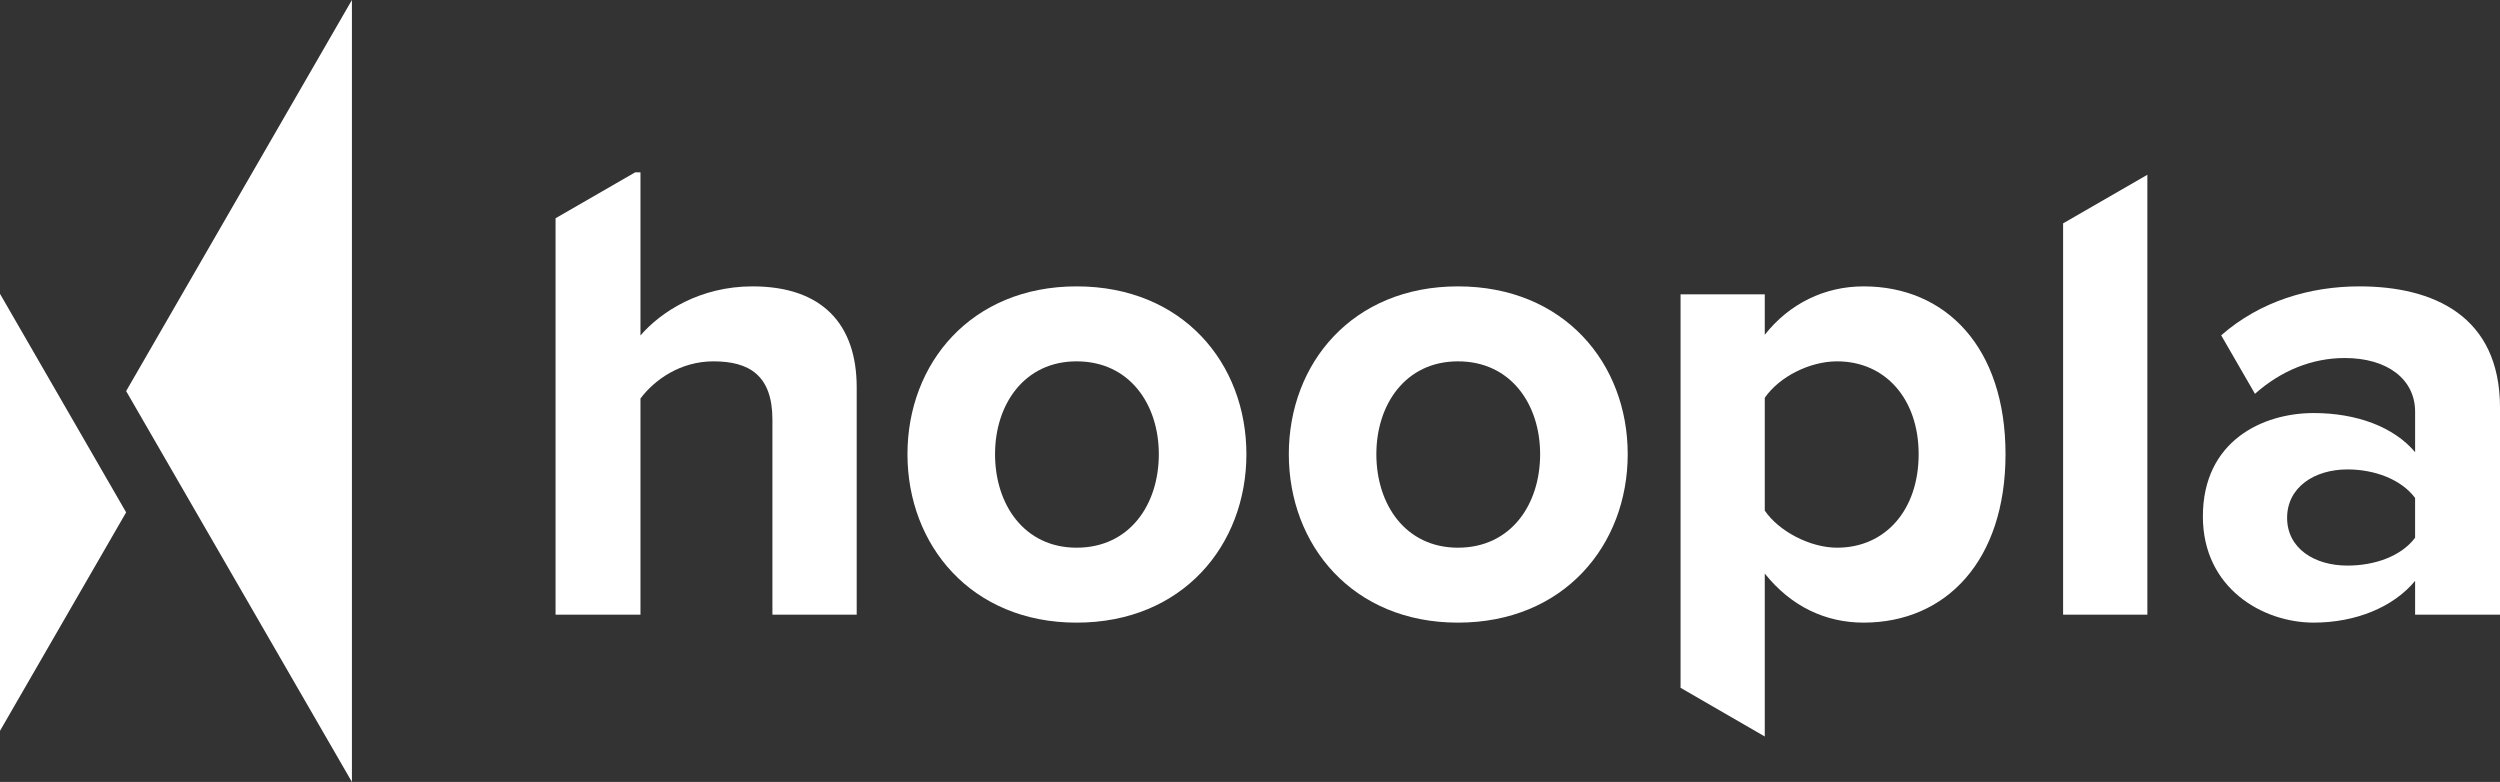 <?xml version="1.0" encoding="utf-8"?>
<!-- Generator: Adobe Illustrator 16.0.0, SVG Export Plug-In . SVG Version: 6.00 Build 0)  -->
<!DOCTYPE svg PUBLIC "-//W3C//DTD SVG 1.1//EN" "http://www.w3.org/Graphics/SVG/1.1/DTD/svg11.dtd">
<svg version="1.1" id="Layer_1" xmlns="http://www.w3.org/2000/svg" xmlns:xlink="http://www.w3.org/1999/xlink" x="0px" y="0px"
	 width="111.445px" height="34.858px" viewBox="0 0 111.445 34.858" enable-background="new 0 0 111.445 34.858"
	 xml:space="preserve">
<rect x="0" y="0" width="111.445" height="34.858" fill="#333333" stroke="none"/>
<g>
	<polygon fill="#FFFFFF" points="0,13.098 5.623,22.84 0,32.579 	"/>
	<polygon fill="#FFFFFF" points="15.688,34.858 5.623,17.434 15.688,0 	"/>
	<path fill="#FFFFFF" d="M47.992,12.766c-4.699,0-7.539,3.43-7.539,7.481c0,4.049,2.84,7.509,7.539,7.509
		c4.732,0,7.57-3.46,7.57-7.509C55.562,16.195,52.725,12.766,47.992,12.766z M47.992,24.415c-2.334,0-3.635-1.924-3.635-4.168
		c0-2.217,1.301-4.139,3.635-4.139c2.367,0,3.666,1.922,3.666,4.139C51.658,22.491,50.359,24.415,47.992,24.415z"/>
	<path fill="#FFFFFF" d="M64.992,12.766c-4.701,0-7.539,3.43-7.539,7.481c0,4.049,2.838,7.509,7.539,7.509
		c4.729,0,7.568-3.46,7.568-7.509C72.561,16.195,69.721,12.766,64.992,12.766z M64.992,24.415c-2.336,0-3.637-1.924-3.637-4.168
		c0-2.217,1.301-4.139,3.637-4.139c2.363,0,3.664,1.922,3.664,4.139C68.656,22.491,67.355,24.415,64.992,24.415z"/>
	<path fill="#FFFFFF" d="M83.076,12.766c-1.744,0-3.311,0.77-4.406,2.158v-1.803h-3.754v17.54l3.754,2.17v-7.264
		c1.182,1.479,2.721,2.188,4.406,2.188c3.666,0,6.326-2.749,6.326-7.509C89.402,15.484,86.742,12.766,83.076,12.766z M81.893,24.415
		c-1.211,0-2.602-0.738-3.223-1.654v-5.028c0.652-0.945,2.012-1.625,3.223-1.625c2.16,0,3.637,1.684,3.637,4.139
		C85.529,22.729,84.053,24.415,81.893,24.415z"/>
	<path fill="#FFFFFF" d="M33.545,12.766c-2.334,0-4.078,1.125-4.994,2.188V7.682h-0.236l-3.549,2.047V27.4h3.785v-9.636
		c0.621-0.828,1.773-1.656,3.252-1.656c1.596,0,2.63,0.623,2.63,2.6V27.4h3.757V17.26C38.189,14.48,36.68,12.766,33.545,12.766z"/>
	<polygon fill="#FFFFFF" points="91.969,27.4 95.725,27.4 95.725,7.791 91.969,9.957 	"/>
	<path fill="#FFFFFF" d="M105.178,12.766c-2.213,0-4.428,0.662-6.162,2.182l1.506,2.607c1.164-1.033,2.541-1.595,4.006-1.595
		c1.893,0,3.133,0.944,3.133,2.394v1.803c-0.945-1.123-2.6-1.744-4.523-1.744c-2.275,0-4.938,1.242-4.938,4.611
		c0,3.193,2.662,4.731,4.938,4.731c1.863,0,3.549-0.682,4.523-1.862V27.4h3.785v-9.224
		C111.445,14.068,108.459,12.766,105.178,12.766z M107.66,23.971c-0.619,0.828-1.803,1.242-3.014,1.242
		c-1.479,0-2.691-0.77-2.691-2.129c0-1.361,1.213-2.158,2.691-2.158c1.211,0,2.395,0.443,3.014,1.271V23.971z"/>
</g>
</svg>
